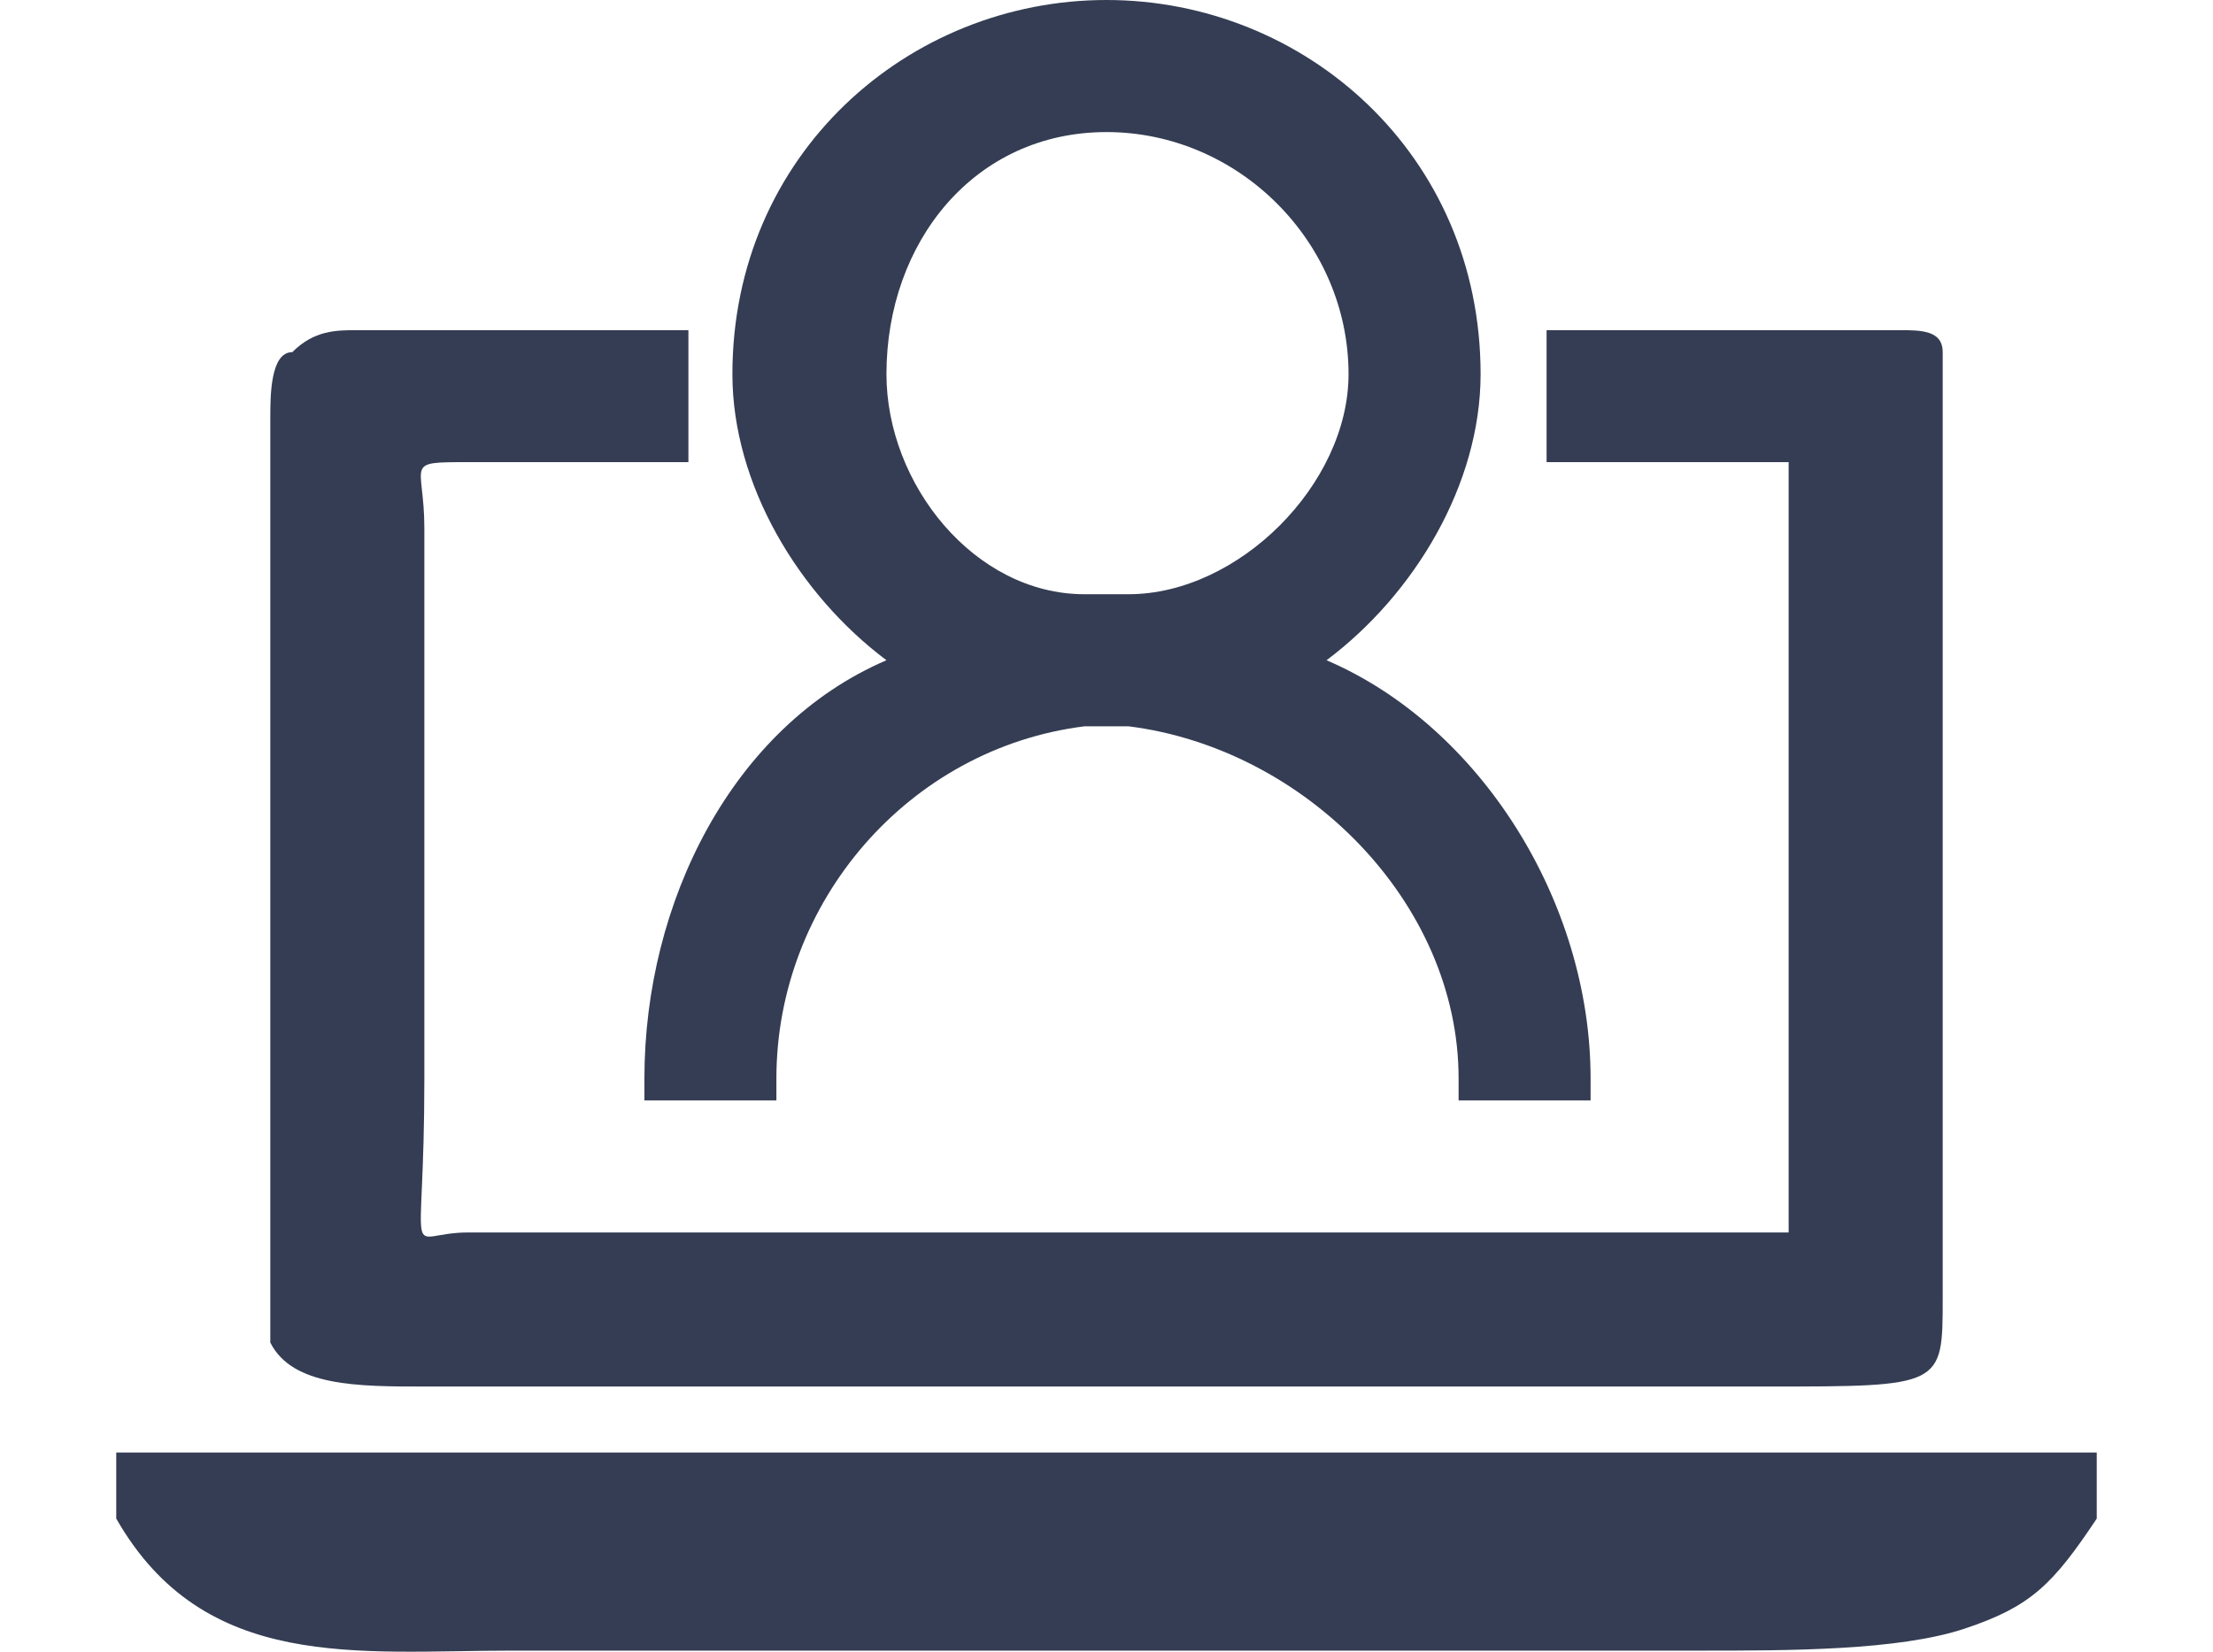 <?xml version="1.0" encoding="UTF-8"?>
<svg xmlns="http://www.w3.org/2000/svg" xmlns:xlink="http://www.w3.org/1999/xlink" width="134px" height="100px" viewBox="0 0 120 100" version="1.1">
<g id="surface1">
<path style=" stroke:none;fill-rule:nonzero;fill:rgb(20.392%,23.922%,32.549%);fill-opacity:1;" d="M 60 35.977 C 60 35.977 61.332 35.977 61.332 35.977 C 67.996 35.977 74.656 29.312 74.656 22.652 C 74.656 14.656 67.996 7.996 60 7.996 C 52.004 7.996 46.676 14.656 46.676 22.652 C 46.676 29.312 52.004 35.977 58.668 35.977 C 58.668 35.977 60 35.977 60 35.977 Z M 73.324 39.973 C 82.652 43.973 89.312 54.629 89.312 65.289 C 89.312 65.289 89.312 65.289 89.312 66.621 L 81.32 66.621 C 81.32 65.289 81.32 65.289 81.32 65.289 C 81.32 54.629 71.992 45.305 61.332 43.973 C 61.332 43.973 61.332 43.973 60 43.973 C 60 43.973 58.668 43.973 58.668 43.973 C 48.008 45.305 40.012 54.629 40.012 65.289 C 40.012 65.289 40.012 65.289 40.012 66.621 L 32.02 66.621 C 32.02 65.289 32.02 65.289 32.02 65.289 C 32.02 54.629 37.348 43.973 46.676 39.973 C 41.344 35.977 37.348 29.312 37.348 22.652 C 37.348 9.328 48.008 0 60 0 C 71.992 0 82.652 9.328 82.652 22.652 C 82.652 29.312 78.656 35.977 73.324 39.973 Z M 101.305 27.98 C 101.305 29.312 101.305 74.617 101.305 74.617 C 101.305 74.617 90.648 74.617 87.98 74.617 C 83.984 74.617 79.988 74.617 74.656 74.617 C 57.336 74.617 40.012 74.617 21.359 74.617 C 17.363 74.617 18.695 77.281 18.695 65.289 L 18.695 31.98 C 18.695 27.98 17.363 27.98 21.359 27.98 C 25.355 27.98 29.352 27.98 34.684 27.98 L 34.684 19.988 L 14.695 19.988 C 13.363 19.988 12.031 19.988 10.699 21.32 C 9.367 21.32 9.367 23.984 9.367 25.316 L 9.367 61.293 C 9.367 63.957 9.367 79.949 9.367 81.281 C 10.699 83.945 14.695 83.945 18.695 83.945 L 99.973 83.945 C 110.633 83.945 110.633 83.945 110.633 78.613 C 110.633 71.953 110.633 23.984 110.633 21.32 C 110.633 19.988 109.301 19.988 107.969 19.988 L 86.648 19.988 L 86.648 27.98 L 94.645 27.98 C 95.977 27.98 101.305 27.98 101.305 27.98 Z M 50.672 95.938 C 50.672 94.605 50.672 91.941 50.672 91.941 L 69.328 91.941 L 69.328 95.938 Z M 119.961 87.941 L 119.961 90.605 C 119.961 91.941 119.961 91.941 119.961 91.941 C 117.297 95.938 115.965 97.27 111.965 98.602 C 107.969 99.934 101.305 99.934 95.977 99.934 C 83.984 99.934 71.992 99.934 60 99.934 C 48.008 99.934 36.016 99.934 24.023 99.934 C 14.695 99.934 5.371 101.266 0.039 91.941 C 0.039 91.941 0.039 91.941 0.039 90.605 L 0.039 87.941 Z M 119.961 87.941 "/>
</g>
</svg>
